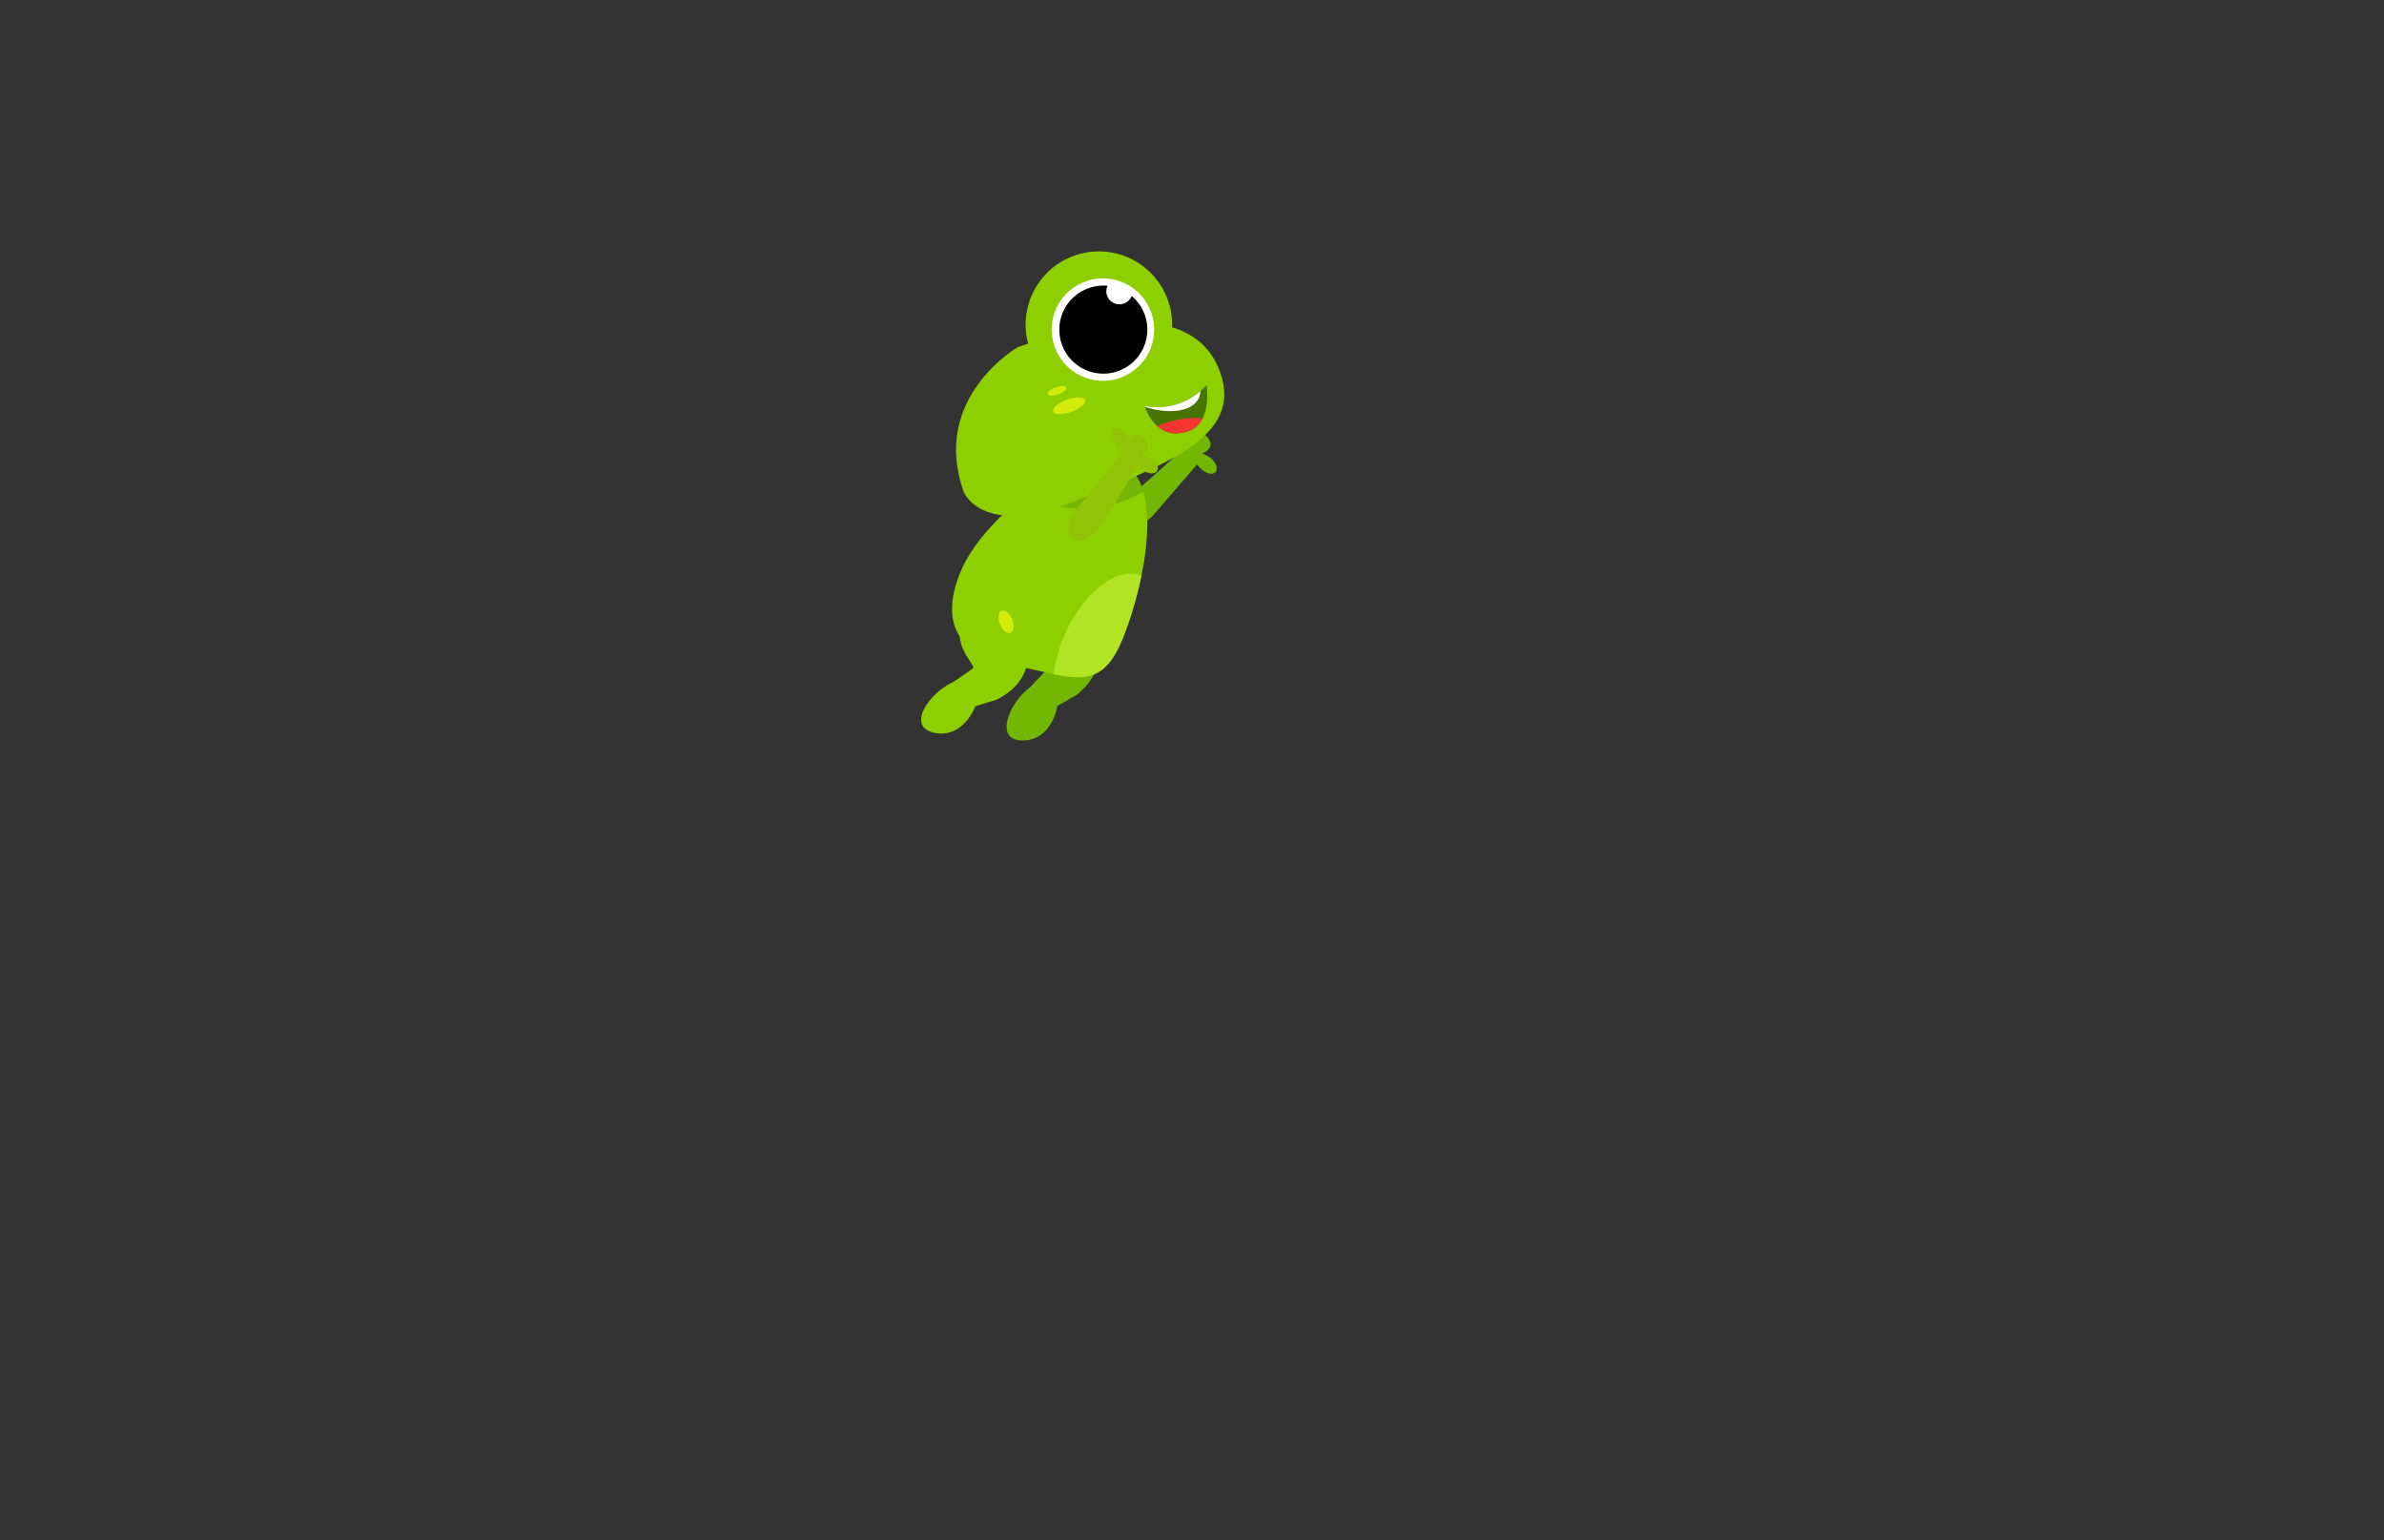 <svg id="Layer_15" data-name="Layer 15" xmlns="http://www.w3.org/2000/svg" xmlns:xlink="http://www.w3.org/1999/xlink" viewBox="0 0 260 168"><rect x="0" y="0" width="260" height="168" fill="#333333" stroke="none"/><defs><style>.cls-1{fill:#8ecf00;}.cls-2{fill:#457500;}.cls-3{fill:#71b704;}.cls-4{clip-path:url(#clip-path);}.cls-5{fill:#75b506;}.cls-6{fill:#b1e523;}.cls-7{fill:#fff;}.cls-8{fill:#d3eb0b;}.cls-9{clip-path:url(#clip-path-2);}.cls-10{fill:#f73434;}.cls-11{fill:#91c405;}</style><clipPath id="clip-path"><path class="cls-1" d="M104.7,62.5c-2.55,6.36.84,9.19,5.81,10.09,6.35,1.14,9.48,3.26,12-3.11s4.44-17-.25-18.91S107.24,56.13,104.7,62.5Z"/></clipPath><clipPath id="clip-path-2"><path class="cls-2" d="M131.59,42a7.22,7.22,0,0,1-6.75,2.28s1.14,4,4.76,2.74C132.26,46.1,131.59,42,131.59,42Z"/></clipPath></defs><path class="cls-3" d="M117.72,66.09s5,5.38-.25,9.67L115.31,77s-.52,3.71-3.75,3.76-1.51-4.13.78-5.81c0,0,1.45-1.5,1.81-1.93s-3.74-2.49-1.59-5.7S117.36,65.65,117.72,66.09Z"/><path class="cls-3" d="M125.94,56l4.61-5.34s.83,1.11,1.66,1,.67-1.59-1.13-2.21c0,0,1.63-.5.6-1.76s-1.71.4-1.71.4a1.61,1.61,0,0,0-.82-1.87c-1.17-.51-1.07,1.43-.08,2.69,0,0-3.21,3-5,4.47s-2.61,2.75-1.84,3.89S125.27,56.86,125.94,56Z"/><path class="cls-1" d="M104.7,62.5c-2.55,6.36.84,9.19,5.81,10.09,6.35,1.14,9.48,3.26,12-3.11s4.44-17-.25-18.91S107.24,56.13,104.7,62.5Z"/><g class="cls-4"><ellipse class="cls-5" cx="119.62" cy="49.73" rx="8.83" ry="5.54" transform="translate(-8.06 27.81) rotate(-12.83)"/><ellipse class="cls-6" cx="120.93" cy="71.78" rx="9.68" ry="5.42" transform="translate(9.38 157.42) rotate(-68.21)"/></g><path class="cls-1" d="M117,54.74c10.19-4.09,18.59-7.08,16.07-14.14S121.32,34.18,111,37.86c0,0-9.55,5.52-5.91,15.74C105.06,53.6,107.05,58.72,117,54.74Z"/><circle class="cls-1" cx="119.85" cy="35.41" r="7.99" transform="translate(46 136.23) rotate(-70.24)"/><circle class="cls-7" cx="120.3" cy="35.95" r="5.59" transform="translate(45.78 137.01) rotate(-70.24)"/><path d="M118.72,31.43a4.77,4.77,0,0,1,2.07-.26,1.42,1.42,0,0,0,1.78,1.93,1.41,1.41,0,0,0,.85-.82,4.8,4.8,0,1,1-4.7-.85Z"/><ellipse class="cls-8" cx="116.6" cy="44.25" rx="1.84" ry="0.71" transform="translate(-8.09 41.7) rotate(-19.61)"/><ellipse class="cls-8" cx="115.28" cy="42.63" rx="1.07" ry="0.41" transform="translate(-7.62 41.16) rotate(-19.61)"/><path class="cls-2" d="M131.59,42a7.22,7.22,0,0,1-6.75,2.28s1.14,4,4.76,2.74C132.26,46.1,131.59,42,131.59,42Z"/><g class="cls-9"><ellipse class="cls-10" cx="127.99" cy="49.42" rx="6.28" ry="3.4" transform="translate(-9.16 45.82) rotate(-19.61)"/><ellipse class="cls-7" cx="125.02" cy="40.8" rx="3.4" ry="6.28" transform="translate(36.11 137.69) rotate(-65.53)"/></g><path class="cls-11" d="M120.41,56.84l3.68-6s1,1,1.8.75.4-1.68-1.47-2c0,0,1.52-.77.3-1.83s-1.62.67-1.62.67A1.63,1.63,0,0,0,122,46.7c-1.23-.31-.82,1.59.36,2.67,0,0-2.67,3.53-4.2,5.23S116,57.74,117,58.74,119.88,57.76,120.41,56.84Z"/><path class="cls-1" d="M111,66.89s3.8,6.31-2.26,9.4l-2.37.74s-1.27,3.52-4.44,2.9-.62-4.36,2-5.53c0,0,1.73-1.16,2.17-1.5s-3.14-3.22-.38-5.91S110.73,66.38,111,66.89Z"/><ellipse class="cls-8" cx="109.72" cy="67.82" rx="0.72" ry="1.3" transform="translate(-17.3 45.39) rotate(-21.71)"/></svg>